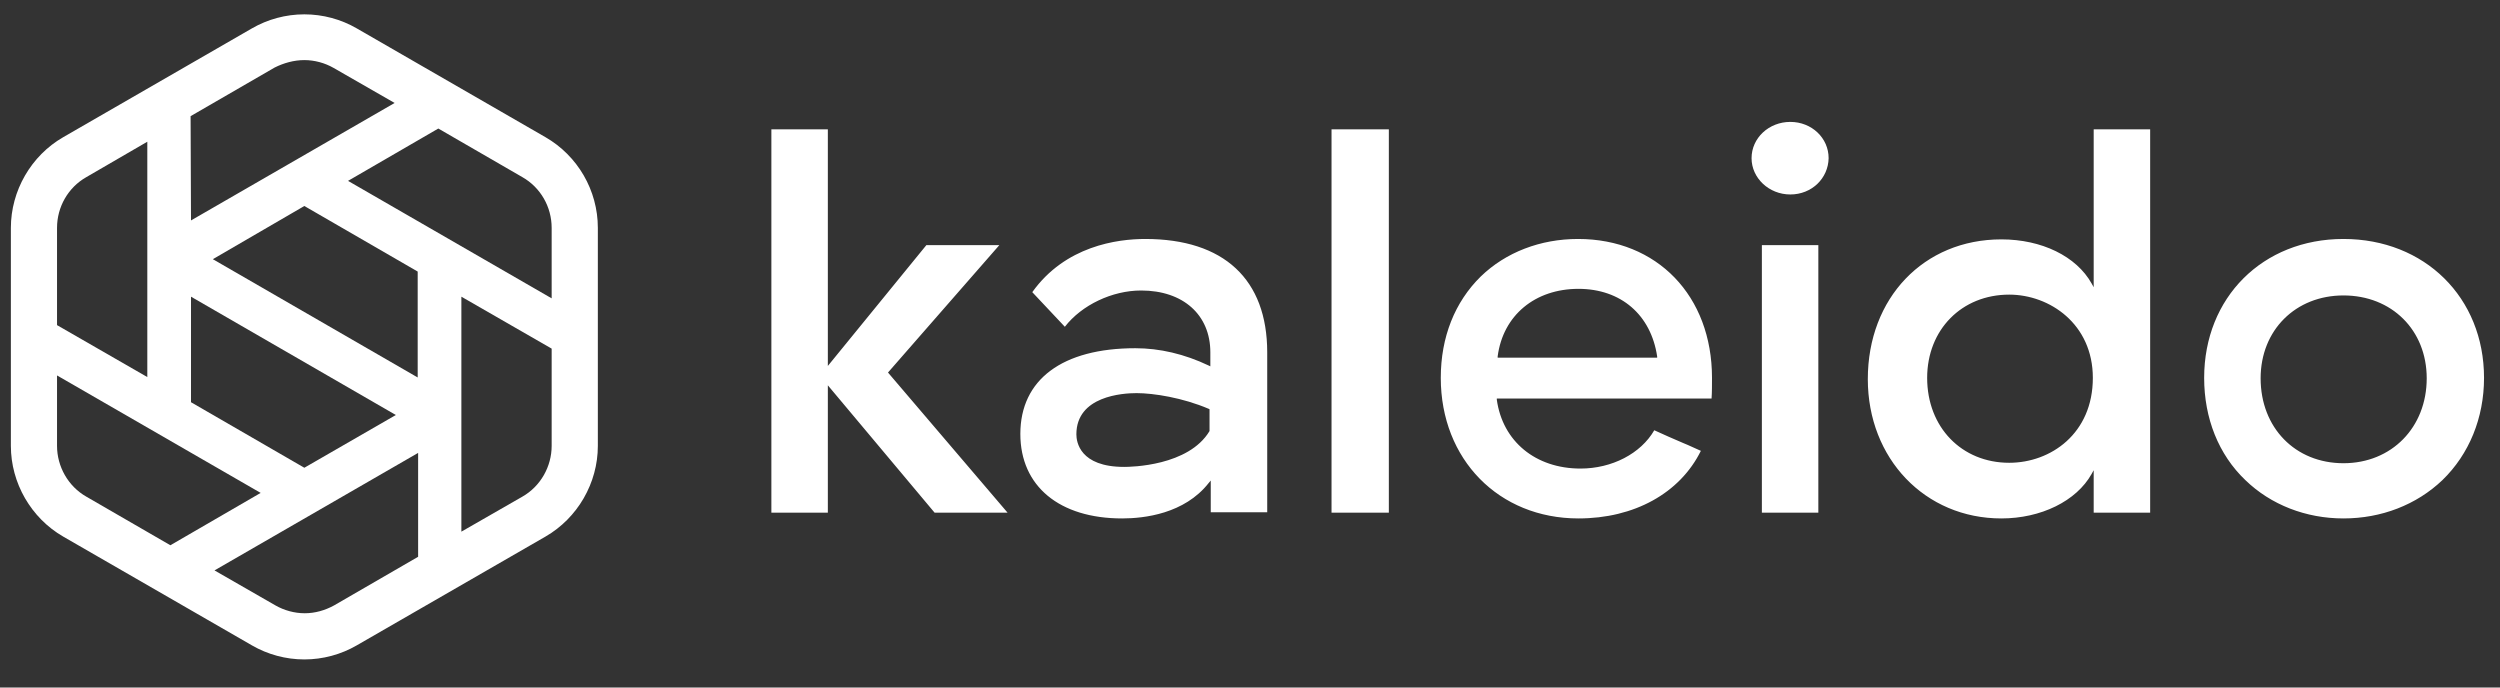 <svg width="80" height="22" viewBox="0 0 80 22" fill="none" xmlns="http://www.w3.org/2000/svg">
<rect x="0" y="0" width="80" height="22" fill="#333333" stroke="none"/>
<path d="M29.907 16.405L26.491 12.33V16.405H24.684V4.139H26.491V11.71L29.643 7.845H31.978L28.416 11.921L32.242 16.405H29.907ZM36.37 12.58C35.922 12.58 34.444 12.673 34.444 13.899C34.444 14.137 34.55 14.941 35.974 14.941C36.185 14.941 38.032 14.915 38.705 13.794V13.781V13.095L38.678 13.082C37.847 12.726 36.911 12.58 36.37 12.58ZM35.908 16.59C33.904 16.59 32.651 15.561 32.651 13.886C32.651 12.145 33.996 11.143 36.331 11.143C37.109 11.143 37.9 11.327 38.678 11.697L38.731 11.723V11.275C38.731 10.074 37.861 9.296 36.515 9.296C35.592 9.296 34.616 9.758 34.075 10.457L33.033 9.349C34.088 7.871 35.75 7.647 36.647 7.647C39.166 7.647 40.551 8.94 40.551 11.275V16.392H38.744V15.377L38.678 15.456C37.9 16.445 36.608 16.59 35.908 16.59ZM42.609 16.405H44.443V4.139H42.609V16.405ZM50.51 9.243C49.125 9.243 48.096 10.087 47.925 11.406V11.446H53.029V11.406C52.831 10.074 51.869 9.243 50.51 9.243ZM50.51 16.59C47.964 16.59 46.105 14.704 46.105 12.092C46.105 10.787 46.553 9.665 47.384 8.848C48.188 8.069 49.297 7.647 50.497 7.647C53.029 7.647 54.784 9.467 54.784 12.092C54.784 12.29 54.784 12.567 54.77 12.752H47.898V12.791C48.083 14.124 49.138 14.994 50.576 14.994C51.578 14.994 52.502 14.519 52.937 13.768C53.227 13.899 53.544 14.044 53.86 14.176C54.058 14.255 54.243 14.348 54.428 14.427C53.755 15.786 52.291 16.59 50.51 16.59ZM56.38 16.405H58.187V7.845H56.38V16.405ZM64.294 9.428C62.777 9.428 61.669 10.549 61.669 12.092C61.669 13.675 62.777 14.809 64.294 14.809C65.626 14.809 66.971 13.873 66.971 12.092C66.971 10.364 65.586 9.428 64.294 9.428ZM64.043 16.59C61.603 16.59 59.77 14.678 59.77 12.132C59.77 9.533 61.563 7.66 64.043 7.66C65.336 7.66 66.444 8.201 66.932 9.072L66.998 9.191V4.139H68.805V16.405H66.998V15.047L66.932 15.166C66.444 16.036 65.309 16.59 64.043 16.59ZM74.991 9.454C73.461 9.454 72.34 10.562 72.34 12.105C72.34 13.688 73.448 14.823 74.991 14.823C76.534 14.823 77.655 13.675 77.655 12.105C77.655 10.562 76.534 9.454 74.991 9.454ZM74.991 16.59C73.791 16.59 72.669 16.155 71.852 15.364C70.994 14.546 70.533 13.385 70.533 12.092C70.533 9.52 72.406 7.647 74.991 7.647C77.589 7.647 79.489 9.52 79.489 12.092C79.489 13.372 79.014 14.533 78.157 15.364C77.326 16.155 76.204 16.59 74.991 16.59ZM57.29 6.223C56.604 6.223 56.05 5.695 56.05 5.062C56.05 4.416 56.604 3.901 57.29 3.901C57.976 3.901 58.516 4.416 58.516 5.062C58.503 5.708 57.976 6.223 57.29 6.223Z" fill="white"/>
<path d="M17.653 7.292V9.547L11.137 5.788L14.026 4.113L16.717 5.669C17.297 5.999 17.653 6.619 17.653 7.292ZM1.825 12.014L8.341 15.773L5.452 17.448L2.761 15.892C2.181 15.562 1.825 14.929 1.825 14.269V12.014ZM6.112 12.871V9.494L12.667 13.28L9.739 14.968L6.112 12.871ZM9.739 6.592L13.366 8.69V12.079L6.811 8.294L9.739 6.592ZM9.739 1.923C10.069 1.923 10.399 2.015 10.676 2.174L12.628 3.295L6.112 7.054L6.099 3.717L8.789 2.161C9.08 2.015 9.409 1.923 9.739 1.923ZM2.761 5.669L4.714 4.535V12.066L1.825 10.404V7.292C1.825 6.619 2.181 5.999 2.761 5.669ZM13.38 17.817L10.689 19.374C10.399 19.532 10.082 19.624 9.752 19.624C9.422 19.624 9.093 19.532 8.816 19.374L6.864 18.253L13.38 14.493V17.817ZM16.717 15.892L14.764 17.013V9.494L17.653 11.156V14.269C17.653 14.929 17.297 15.562 16.717 15.892ZM17.455 4.39L11.414 0.907C10.913 0.617 10.333 0.459 9.739 0.459C9.146 0.459 8.565 0.617 8.064 0.907L2.023 4.39C0.994 4.983 0.348 6.104 0.348 7.292V14.269C0.348 15.456 0.994 16.577 2.023 17.171L8.064 20.653C8.565 20.943 9.146 21.102 9.739 21.102C10.333 21.102 10.913 20.943 11.414 20.653L17.455 17.171C18.484 16.577 19.131 15.456 19.131 14.269V7.292C19.131 6.091 18.484 4.983 17.455 4.39Z" fill="white"/>
</svg>
